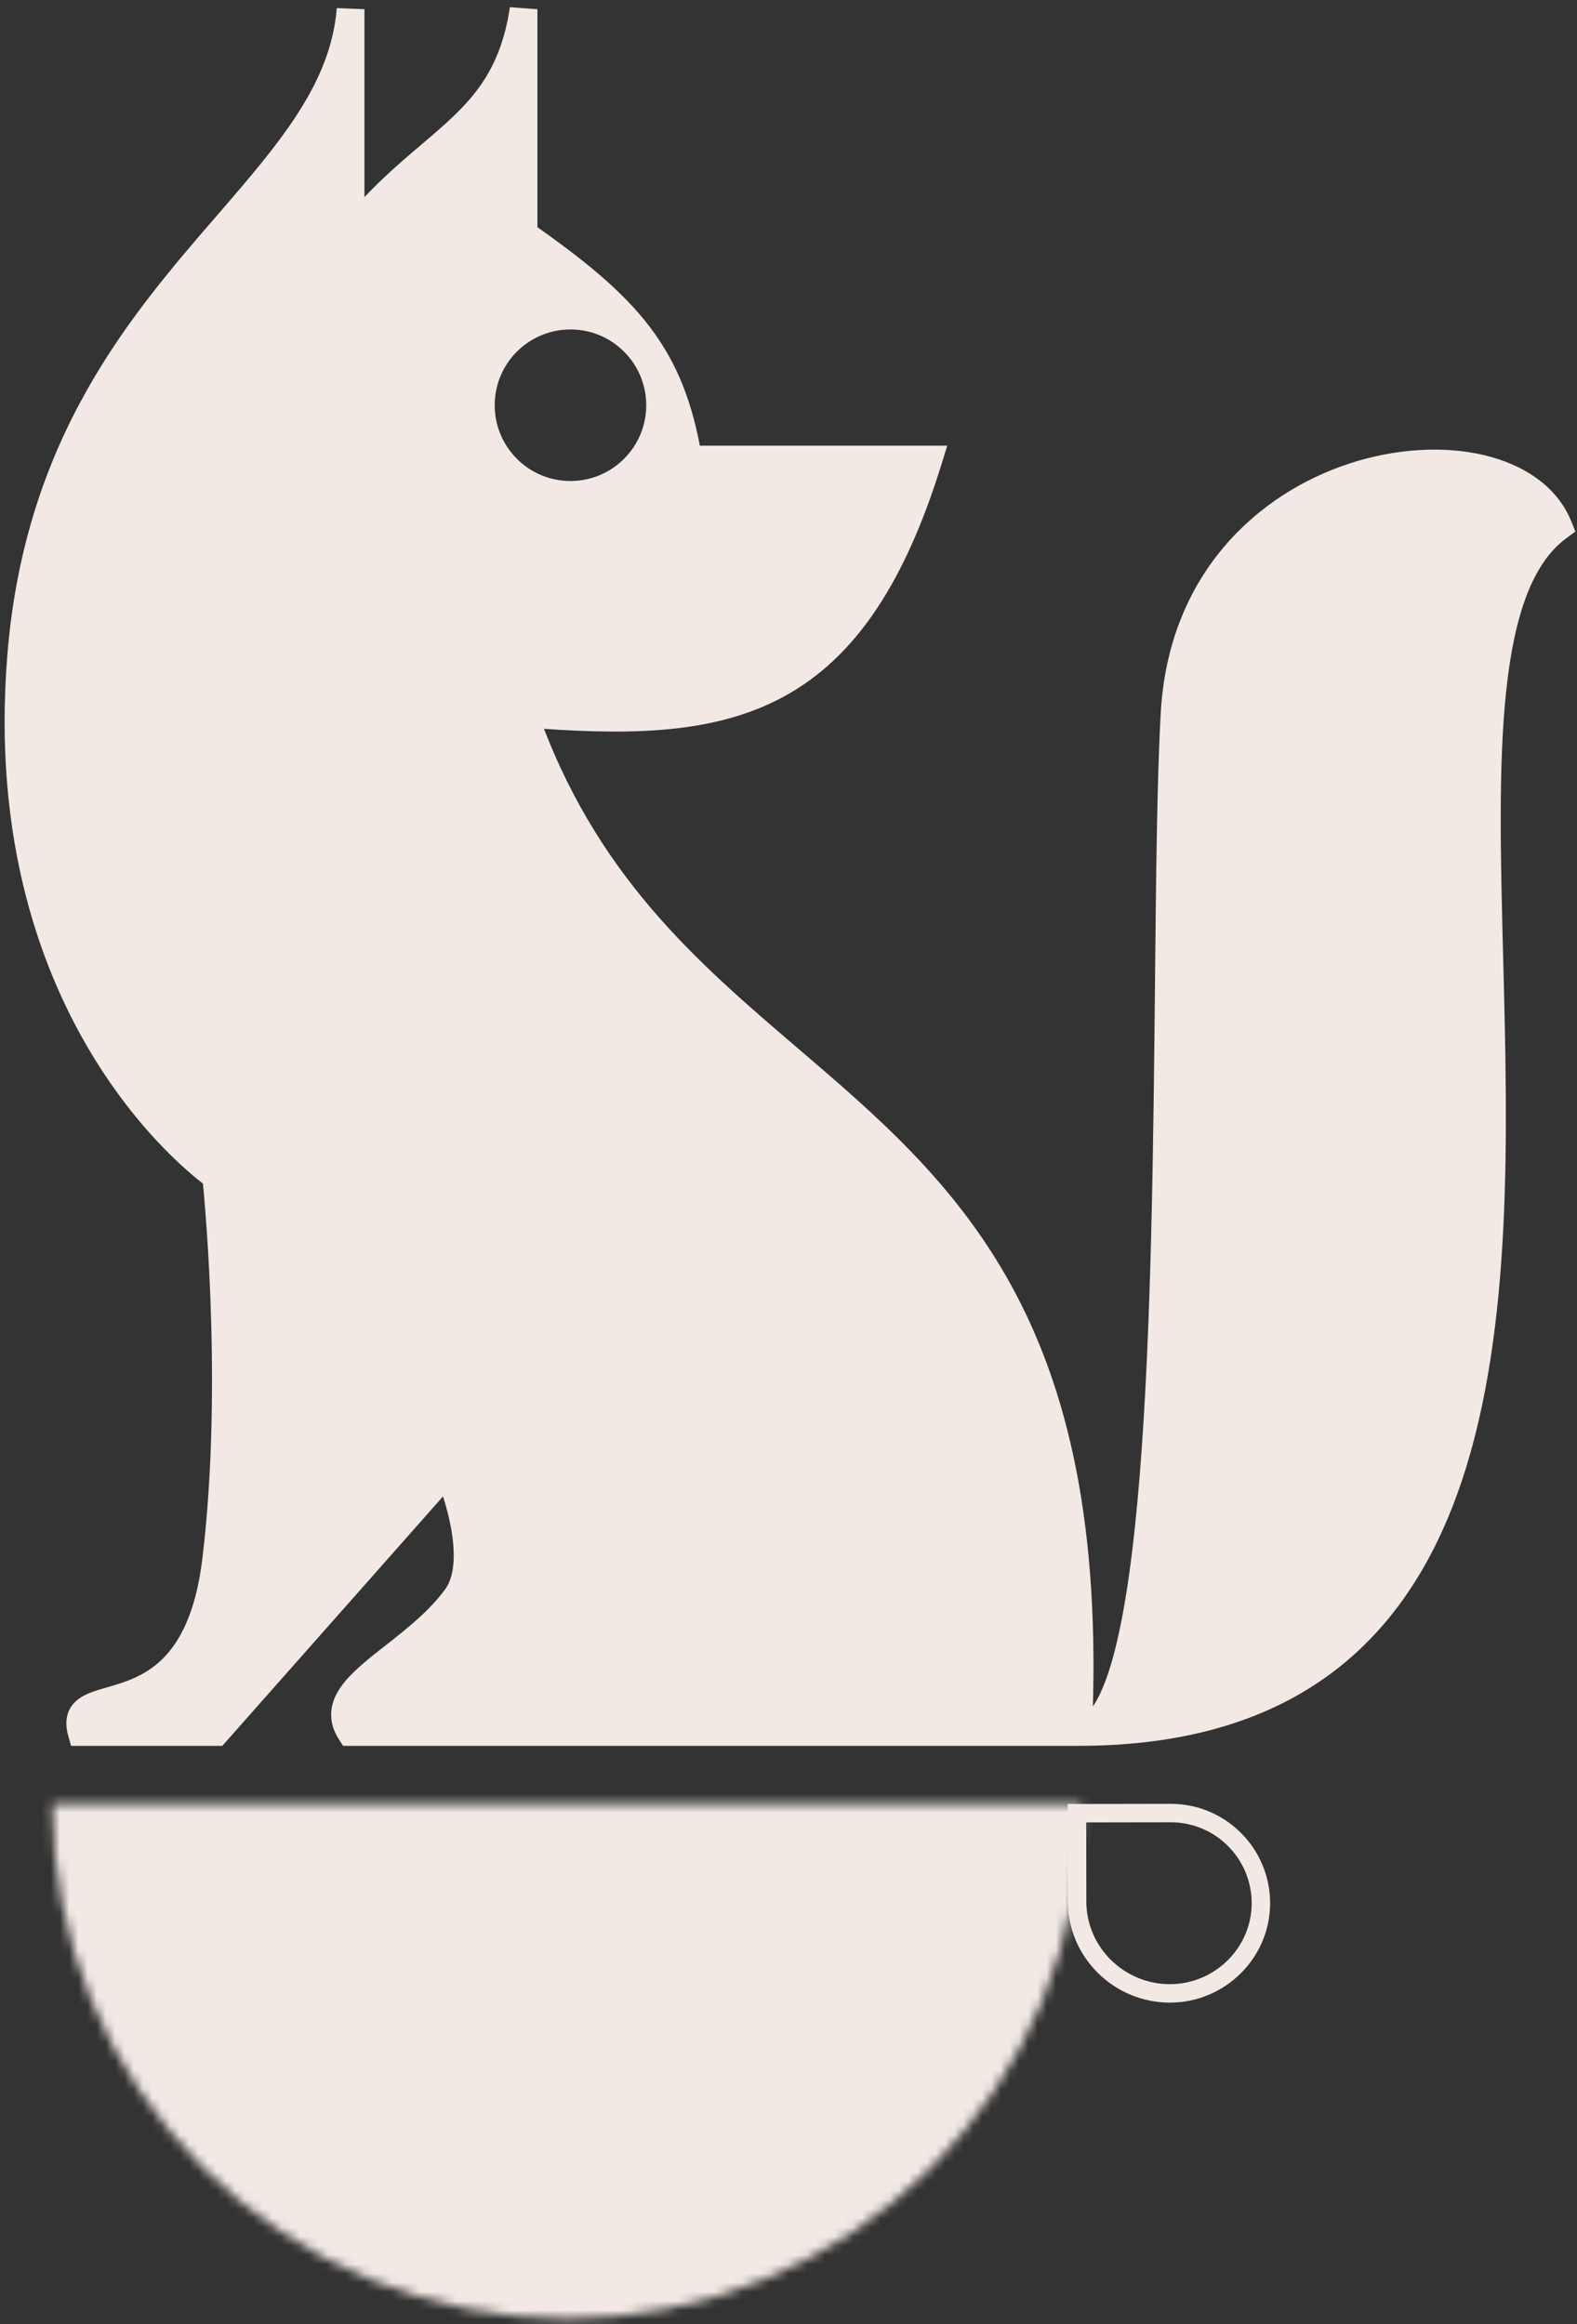 <svg width="171" height="252" viewBox="0 0 171 252" fill="none" xmlns="http://www.w3.org/2000/svg">
<rect x="0" y="0" width="171" height="252" fill="#333333" stroke="none"/>
<mask id="path-1-inside-1_26_17" fill="white">
<path d="M117.263 195.621C117.263 202.947 115.82 210.202 113.016 216.971C110.212 223.739 106.103 229.889 100.922 235.07C95.742 240.25 89.592 244.36 82.823 247.163C76.055 249.967 68.8 251.41 61.474 251.41C54.147 251.41 46.893 249.967 40.124 247.163C33.355 244.36 27.205 240.25 22.025 235.07C16.844 229.889 12.735 223.739 9.931 216.971C7.128 210.202 5.685 202.947 5.685 195.621L61.474 195.621H117.263Z"/>
</mask>
<path d="M117.263 195.621C117.263 202.947 115.82 210.202 113.016 216.971C110.212 223.739 106.103 229.889 100.922 235.07C95.742 240.25 89.592 244.36 82.823 247.163C76.055 249.967 68.8 251.41 61.474 251.41C54.147 251.41 46.893 249.967 40.124 247.163C33.355 244.36 27.205 240.25 22.025 235.07C16.844 229.889 12.735 223.739 9.931 216.971C7.128 210.202 5.685 202.947 5.685 195.621L61.474 195.621H117.263Z" fill="#F2E9E4" stroke="#F2E9E4" stroke-width="6" mask="url(#path-1-inside-1_26_17)"/>
<path d="M116.78 196.602L116.796 206.193C116.805 211.695 121.367 216.149 126.869 216.14C132.269 216.131 136.732 211.747 136.723 206.347C136.714 200.947 132.33 196.576 126.93 196.585L116.78 196.602Z" stroke="#F2E9E4" stroke-width="2"/>
<path fill-rule="evenodd" clip-rule="evenodd" d="M56.772 77.357C63.222 95.719 74.476 105.343 85.528 114.795C102.457 129.273 118.913 143.345 116.905 187.799H38.017C36.083 184.806 39.037 182.489 42.728 179.594C45.026 177.792 47.61 175.765 49.478 173.212C52.678 168.841 48.585 159.37 48.585 159.37L23.431 187.799H8.844C8.2 185.504 9.727 185.062 12.02 184.398C15.888 183.278 21.936 181.527 23.431 169.194C25.812 149.546 23.431 127.517 23.431 127.517C23.431 127.517 -0.934 110.847 2.295 71.106C4.169 48.044 15.325 35.143 24.692 24.313C31.466 16.48 37.304 9.729 38.017 1V25.41C40.954 21.672 43.942 19.134 46.656 16.828C51.538 12.681 55.537 9.285 56.772 1V25.41C68.125 33.362 72.743 38.451 74.633 49.821H100.681C92.209 77.26 78.458 79.081 56.772 77.357ZM116.905 187.799C125.933 187.41 126.392 141.448 126.741 106.478V106.478C126.857 94.87 126.961 84.474 127.362 77.357C128.972 48.799 163.79 44.165 169 57.114C160.449 63.336 160.937 82.305 161.495 103.931C162.471 141.793 163.657 187.799 116.905 187.799ZM71.574 43.939C71.574 49.305 67.224 53.655 61.858 53.655C56.492 53.655 52.142 49.305 52.142 43.939C52.142 38.573 56.492 34.223 61.858 34.223C67.224 34.223 71.574 38.573 71.574 43.939Z" fill="#F2E9E4"/>
<path d="M85.528 114.795L86.503 113.655L86.503 113.655L85.528 114.795ZM56.772 77.357L56.891 75.862L54.592 75.679L55.356 77.854L56.772 77.357ZM38.017 187.799L36.758 188.613L37.201 189.299H38.017V187.799ZM42.728 179.594L41.803 178.413L41.803 178.413L42.728 179.594ZM49.478 173.212L48.268 172.326L48.268 172.326L49.478 173.212ZM48.585 159.37L49.962 158.775L49.026 156.608L47.462 158.376L48.585 159.37ZM23.431 187.799V189.299H24.106L24.554 188.793L23.431 187.799ZM8.844 187.799L7.4 188.204L7.707 189.299H8.844V187.799ZM12.02 184.398L11.603 182.957L11.603 182.957L12.02 184.398ZM23.431 169.194L21.942 169.013L21.942 169.013L23.431 169.194ZM23.431 127.517L24.922 127.356L24.848 126.669L24.278 126.279L23.431 127.517ZM2.295 71.106L0.8 70.984L2.295 71.106ZM24.692 24.313L25.826 25.294L25.826 25.294L24.692 24.313ZM38.017 1H39.517L36.522 0.878L38.017 1ZM38.017 25.41H36.517V29.748L39.197 26.337L38.017 25.41ZM46.656 16.828L47.627 17.972L47.627 17.972L46.656 16.828ZM56.772 1H58.272L55.288 0.779L56.772 1ZM56.772 25.41H55.272V26.191L55.911 26.639L56.772 25.41ZM74.633 49.821L73.153 50.067L73.362 51.321H74.633V49.821ZM100.681 49.821L102.114 50.263L102.714 48.321H100.681V49.821ZM126.741 106.478L128.241 106.493L128.241 106.485V106.478H126.741ZM126.741 106.478L125.242 106.463L125.241 106.47V106.478H126.741ZM127.362 77.357L128.86 77.441L128.86 77.441L127.362 77.357ZM169 57.114L169.883 58.327L170.828 57.639L170.392 56.554L169 57.114ZM161.495 103.931L162.994 103.892L162.994 103.892L161.495 103.931ZM86.503 113.655C75.457 104.208 64.493 94.809 58.187 76.86L55.356 77.854C61.952 96.629 73.495 106.478 84.553 115.935L86.503 113.655ZM118.403 187.867C119.416 165.443 115.777 150.52 109.632 139.334C103.504 128.177 94.948 120.877 86.503 113.655L84.553 115.935C93.037 123.19 101.174 130.166 107.003 140.778C112.816 151.361 116.401 165.702 115.406 187.731L118.403 187.867ZM38.017 189.299H116.905V186.299H38.017V189.299ZM41.803 178.413C40.021 179.811 38.16 181.254 37.051 182.777C36.474 183.568 36.02 184.483 35.925 185.525C35.827 186.594 36.122 187.63 36.758 188.613L39.277 186.985C38.945 186.471 38.885 186.095 38.912 185.798C38.942 185.473 39.094 185.067 39.475 184.543C40.283 183.435 41.745 182.272 43.654 180.774L41.803 178.413ZM48.268 172.326C46.542 174.685 44.129 176.589 41.803 178.413L43.654 180.774C45.923 178.994 48.678 176.846 50.689 174.098L48.268 172.326ZM48.585 159.37C47.208 159.965 47.208 159.965 47.208 159.964C47.208 159.964 47.208 159.964 47.208 159.964C47.208 159.964 47.208 159.964 47.208 159.964C47.208 159.964 47.209 159.965 47.209 159.967C47.21 159.97 47.213 159.975 47.216 159.982C47.222 159.997 47.232 160.02 47.245 160.052C47.271 160.115 47.31 160.211 47.36 160.336C47.459 160.588 47.599 160.956 47.758 161.412C48.078 162.329 48.47 163.587 48.765 164.966C49.061 166.352 49.249 167.81 49.19 169.139C49.131 170.48 48.828 171.562 48.268 172.326L50.689 174.098C51.729 172.677 52.114 170.936 52.187 169.271C52.261 167.596 52.025 165.866 51.698 164.338C51.37 162.803 50.938 161.42 50.591 160.424C50.417 159.924 50.262 159.518 50.15 159.234C50.094 159.092 50.048 158.981 50.016 158.903C50 158.864 49.987 158.834 49.978 158.812C49.974 158.802 49.97 158.793 49.967 158.787C49.966 158.784 49.965 158.781 49.964 158.779C49.964 158.778 49.963 158.777 49.963 158.777C49.963 158.776 49.963 158.776 49.962 158.776C49.962 158.775 49.962 158.775 48.585 159.37ZM24.554 188.793L49.709 160.364L47.462 158.376L22.307 186.805L24.554 188.793ZM8.844 189.299H23.431V186.299H8.844V189.299ZM11.603 182.957C11.045 183.118 10.46 183.287 9.94 183.482C9.423 183.675 8.861 183.933 8.381 184.325C7.87 184.743 7.461 185.307 7.286 186.048C7.12 186.753 7.197 187.483 7.4 188.204L10.288 187.394C10.168 186.967 10.195 186.782 10.206 186.737C10.208 186.729 10.203 186.711 10.28 186.648C10.388 186.56 10.597 186.439 10.992 186.291C11.383 186.145 11.849 186.009 12.438 185.838L11.603 182.957ZM21.942 169.013C21.222 174.948 19.438 178.111 17.57 179.925C15.683 181.758 13.54 182.396 11.603 182.957L12.438 185.838C14.368 185.279 17.183 184.482 19.66 182.077C22.157 179.652 24.144 175.773 24.92 169.374L21.942 169.013ZM23.431 127.517C21.939 127.679 21.939 127.678 21.939 127.678C21.939 127.679 21.939 127.679 21.939 127.679C21.939 127.679 21.939 127.68 21.94 127.681C21.94 127.684 21.94 127.687 21.941 127.692C21.942 127.702 21.943 127.717 21.946 127.738C21.95 127.778 21.956 127.84 21.965 127.921C21.981 128.084 22.005 128.326 22.035 128.643C22.095 129.277 22.178 130.206 22.27 131.384C22.455 133.739 22.677 137.086 22.825 141.044C23.121 148.969 23.119 159.3 21.942 169.013L24.92 169.374C26.124 159.439 26.122 148.932 25.823 140.932C25.673 136.926 25.448 133.538 25.261 131.149C25.167 129.954 25.083 129.009 25.022 128.361C24.991 128.037 24.966 127.788 24.949 127.618C24.941 127.533 24.934 127.469 24.929 127.425C24.927 127.403 24.925 127.386 24.924 127.375C24.923 127.369 24.923 127.364 24.922 127.361C24.922 127.36 24.922 127.359 24.922 127.358C24.922 127.357 24.922 127.357 24.922 127.357C24.922 127.356 24.922 127.356 23.431 127.517ZM0.8 70.984C-0.843 91.201 4.535 105.622 10.378 115.007C13.295 119.692 16.319 123.11 18.625 125.364C19.779 126.492 20.754 127.329 21.447 127.89C21.794 128.17 22.07 128.381 22.264 128.525C22.361 128.597 22.437 128.652 22.491 128.69C22.518 128.709 22.539 128.724 22.555 128.735C22.562 128.741 22.569 128.745 22.573 128.748C22.576 128.75 22.578 128.751 22.58 128.753C22.581 128.753 22.581 128.754 22.582 128.754C22.583 128.755 22.584 128.755 23.431 127.517C24.278 126.279 24.278 126.28 24.279 126.28C24.279 126.28 24.279 126.28 24.279 126.281C24.28 126.281 24.279 126.281 24.279 126.28C24.278 126.279 24.275 126.278 24.271 126.275C24.264 126.27 24.25 126.26 24.231 126.246C24.193 126.219 24.132 126.176 24.052 126.116C23.89 125.996 23.646 125.81 23.333 125.557C22.707 125.051 21.803 124.275 20.723 123.219C18.561 121.106 15.696 117.873 12.925 113.422C7.393 104.536 2.203 90.751 3.79 71.227L0.8 70.984ZM23.557 23.332C14.168 34.188 2.716 47.406 0.8 70.984L3.79 71.227C5.622 48.681 16.483 36.098 25.826 25.294L23.557 23.332ZM36.522 0.878C35.857 9.027 30.418 15.399 23.557 23.332L25.826 25.294C32.515 17.56 38.752 10.431 39.512 1.122L36.522 0.878ZM39.517 25.41V1H36.517V25.41H39.517ZM45.685 15.685C42.971 17.991 39.878 20.614 36.838 24.484L39.197 26.337C42.031 22.729 44.913 20.277 47.627 17.972L45.685 15.685ZM55.288 0.779C54.705 4.695 53.484 7.383 51.873 9.578C50.23 11.816 48.15 13.591 45.685 15.685L47.627 17.972C50.044 15.919 52.405 13.922 54.291 11.354C56.208 8.742 57.604 5.59 58.255 1.221L55.288 0.779ZM58.272 25.41V1H55.272V25.41H58.272ZM76.113 49.575C75.138 43.711 73.436 39.351 70.444 35.425C67.486 31.542 63.33 28.172 57.632 24.182L55.911 26.639C61.567 30.6 65.397 33.751 68.058 37.243C70.686 40.691 72.238 44.561 73.153 50.067L76.113 49.575ZM100.681 48.321H74.633V51.321H100.681V48.321ZM56.653 78.852C67.482 79.713 76.737 79.744 84.362 75.862C92.08 71.933 97.819 64.174 102.114 50.263L99.247 49.378C95.07 62.907 89.698 69.779 83.001 73.189C76.21 76.646 67.747 76.725 56.891 75.862L56.653 78.852ZM125.242 106.463C125.067 123.964 124.864 144.139 123.582 159.985C122.941 167.92 122.034 174.683 120.753 179.457C120.109 181.854 119.398 183.644 118.644 184.815C117.879 186.003 117.257 186.283 116.84 186.3L116.969 189.298C118.809 189.218 120.177 187.976 121.166 186.439C122.167 184.886 122.975 182.748 123.65 180.235C125.005 175.189 125.928 168.203 126.573 160.227C127.865 144.253 128.067 123.962 128.241 106.493L125.242 106.463ZM125.241 106.478V106.478H128.241V106.478H125.241ZM125.865 77.272C125.461 84.433 125.357 94.871 125.242 106.463L128.241 106.493C128.358 94.869 128.461 84.515 128.86 77.441L125.865 77.272ZM170.392 56.554C168.844 52.709 165.172 50.345 160.864 49.337C156.54 48.326 151.369 48.617 146.367 50.244C136.324 53.512 126.71 62.275 125.865 77.272L128.86 77.441C129.624 63.88 138.225 56.048 147.295 53.097C151.851 51.614 156.462 51.389 160.181 52.259C163.917 53.132 166.551 55.045 167.608 57.674L170.392 56.554ZM162.994 103.892C162.715 93.046 162.459 83.009 163.323 74.905C164.198 66.701 166.178 61.023 169.883 58.327L168.117 55.901C163.271 59.428 161.219 66.344 160.34 74.587C159.45 82.93 159.718 93.19 159.995 103.97L162.994 103.892ZM116.905 189.299C128.846 189.299 137.878 186.357 144.641 181.213C151.395 176.076 155.742 168.851 158.52 160.539C164.047 144.003 163.48 122.743 162.994 103.892L159.995 103.97C160.485 122.982 161 143.656 155.675 159.588C153.027 167.51 148.966 174.153 142.824 178.825C136.691 183.49 128.339 186.299 116.905 186.299V189.299ZM61.858 55.155C68.052 55.155 73.074 50.133 73.074 43.939H70.074C70.074 48.476 66.395 52.155 61.858 52.155V55.155ZM50.642 43.939C50.642 50.133 55.663 55.155 61.858 55.155V52.155C57.32 52.155 53.642 48.476 53.642 43.939H50.642ZM61.858 32.723C55.663 32.723 50.642 37.744 50.642 43.939H53.642C53.642 39.401 57.32 35.723 61.858 35.723V32.723ZM73.074 43.939C73.074 37.744 68.052 32.723 61.858 32.723V35.723C66.395 35.723 70.074 39.401 70.074 43.939H73.074Z" fill="#F2E9E4"/>
</svg>
